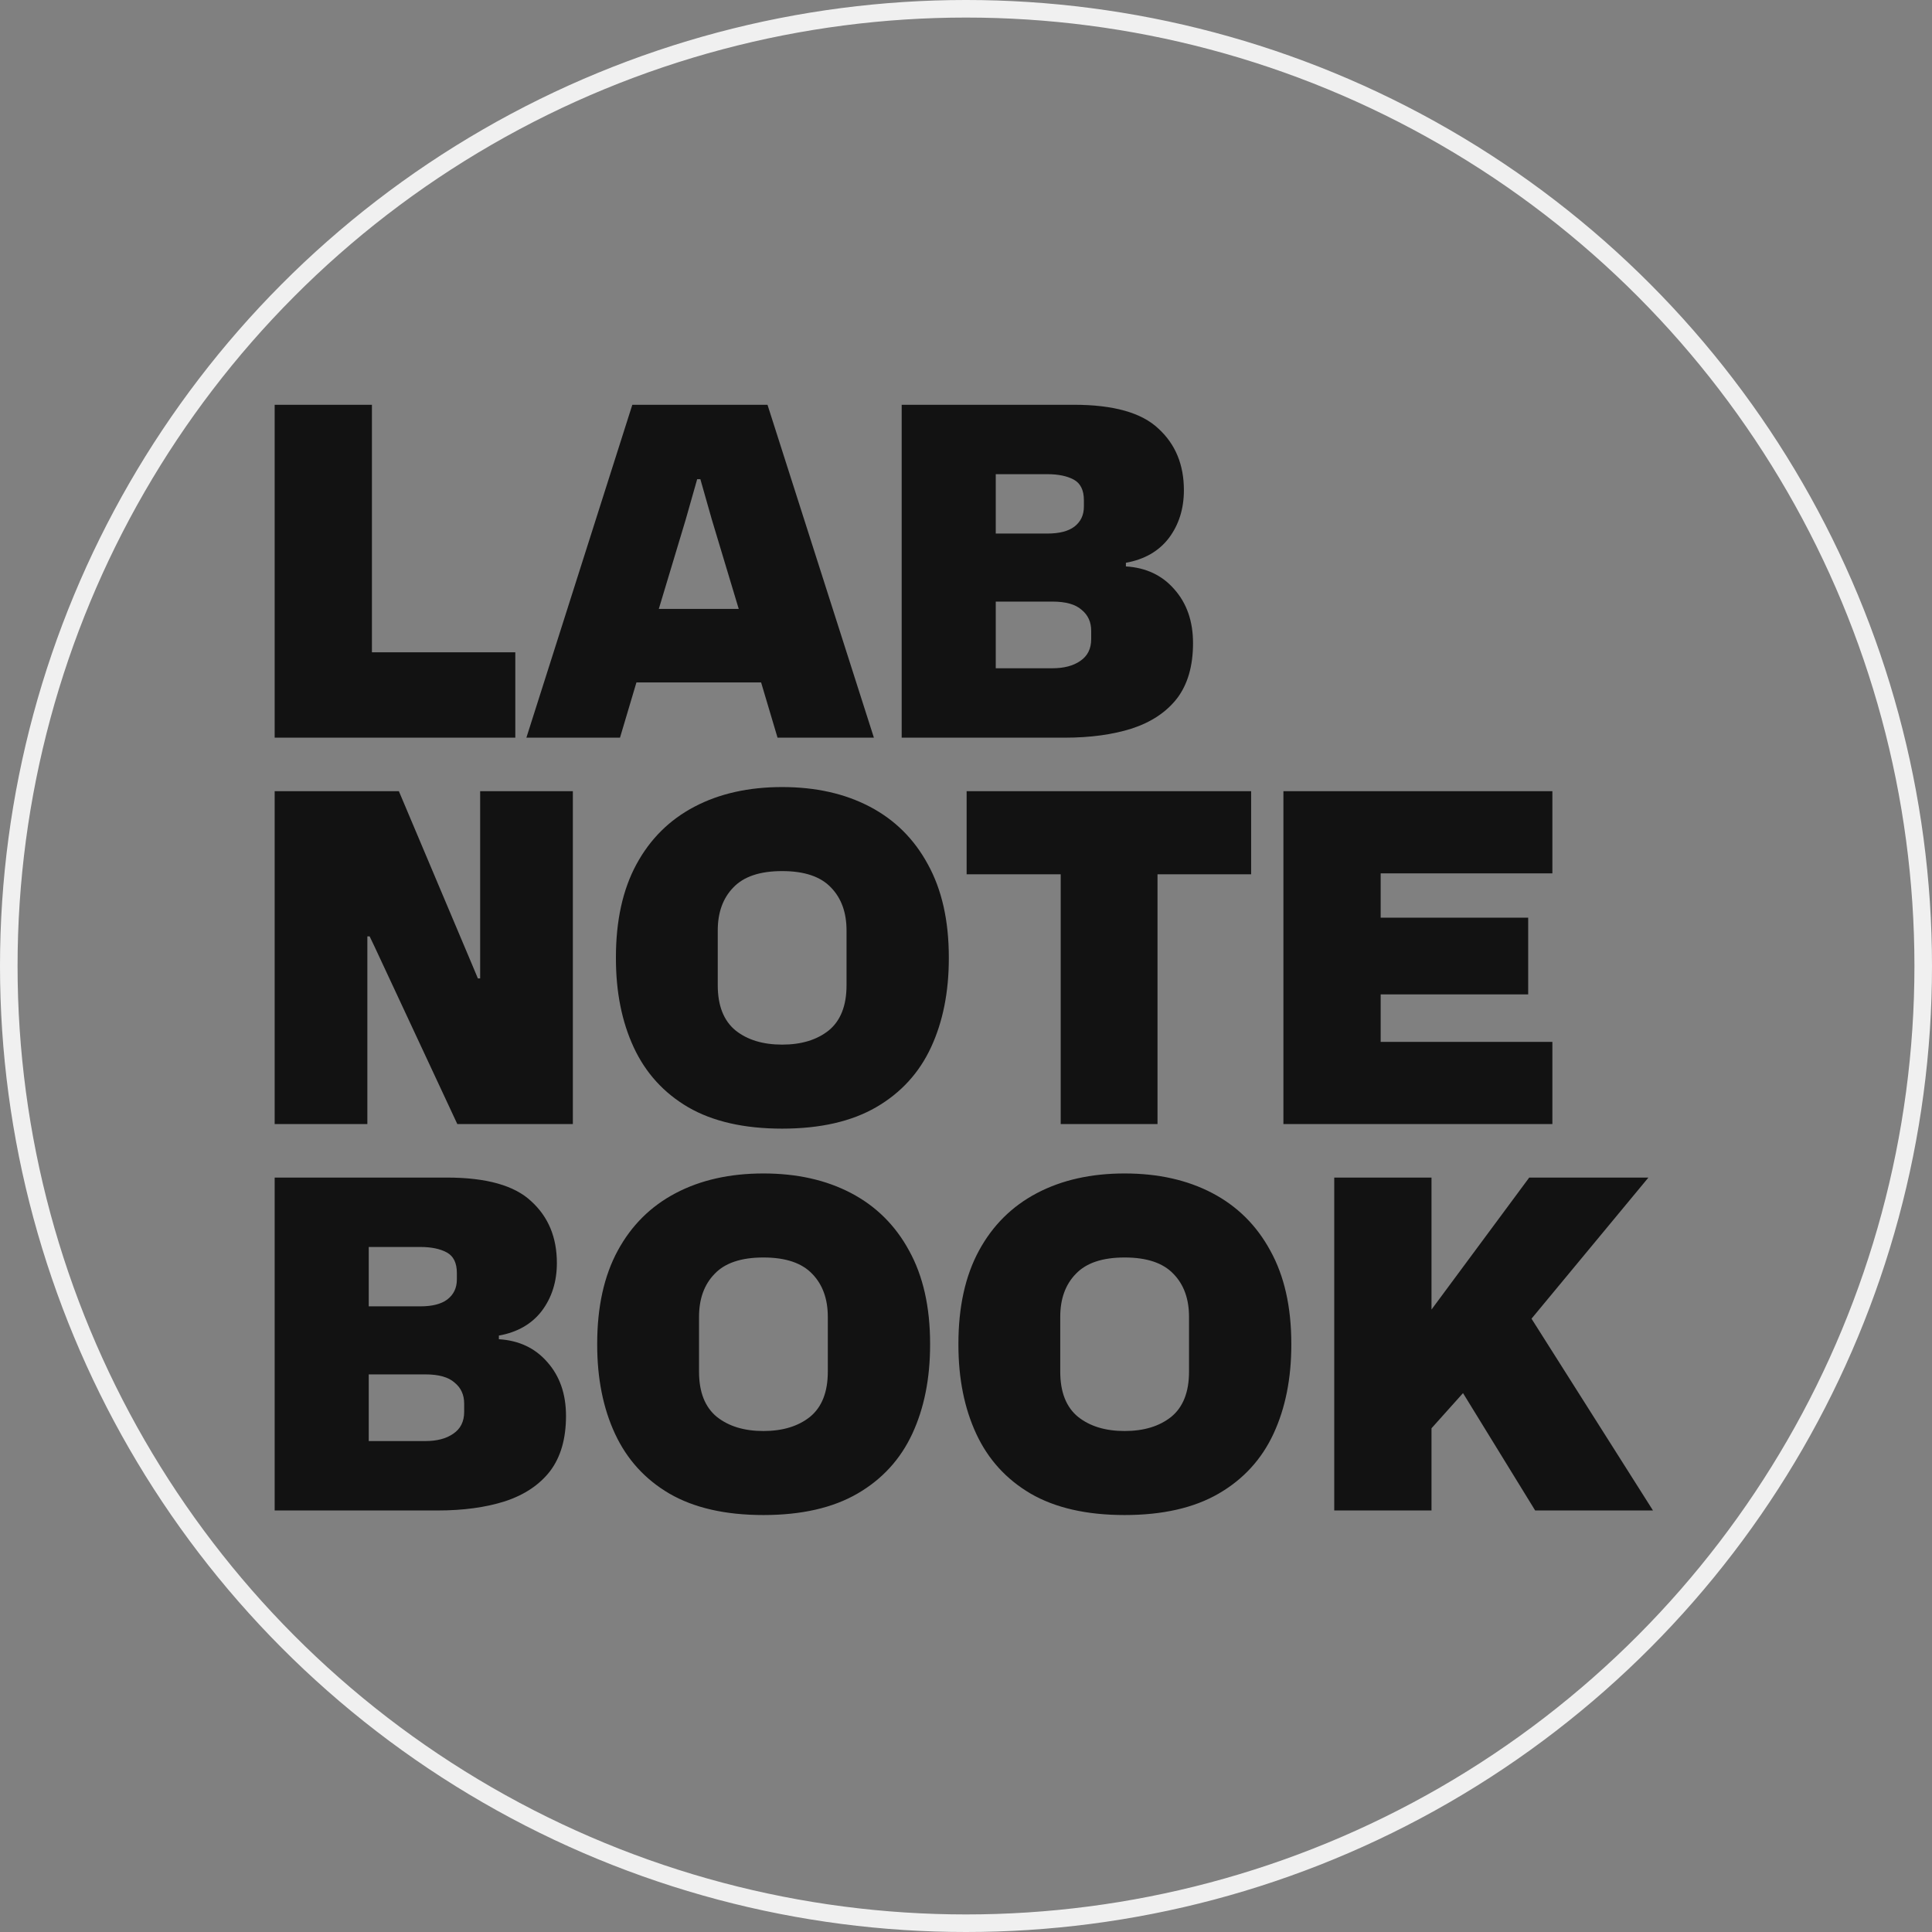 <svg width="55" height="55" viewBox="0 0 55 55" fill="none" xmlns="http://www.w3.org/2000/svg">
<rect x="0" y="0" width="55" height="55" fill="#808080" stroke="none"/>
<g clip-path="url(#clip0_116_363)">
<circle cx="27.5" cy="27.5" r="27.25" stroke="#F0F0F0" stroke-width="0.5"/>
<path d="M7.819 21V11.523H10.588V18.569H14.67V21H7.819ZM14.985 21L18.001 11.523H21.849L24.878 21H22.135L21.667 19.427H18.118L17.65 21H14.985ZM18.755 17.334H21.03L20.263 14.786L19.938 13.642H19.847L19.522 14.786L18.755 17.334ZM25.669 21V11.523H30.57C31.696 11.523 32.498 11.748 32.975 12.199C33.46 12.641 33.703 13.226 33.703 13.954C33.703 14.483 33.56 14.938 33.274 15.319C32.988 15.692 32.58 15.926 32.052 16.021V16.125C32.624 16.16 33.083 16.376 33.43 16.775C33.785 17.174 33.963 17.685 33.963 18.309C33.963 18.959 33.811 19.483 33.508 19.882C33.204 20.272 32.775 20.558 32.221 20.74C31.675 20.913 31.038 21 30.31 21H25.669ZM29.816 13.499H28.347V15.189H29.816C30.154 15.189 30.409 15.124 30.583 14.994C30.765 14.855 30.856 14.665 30.856 14.422V14.24C30.856 13.954 30.76 13.759 30.57 13.655C30.379 13.551 30.128 13.499 29.816 13.499ZM29.959 17.126H28.347V19.024H29.959C30.288 19.024 30.552 18.955 30.752 18.816C30.96 18.677 31.064 18.469 31.064 18.192V17.958C31.064 17.707 30.973 17.507 30.791 17.36C30.617 17.204 30.34 17.126 29.959 17.126ZM7.819 32V22.523H11.355L13.435 27.45L13.604 27.853H13.669V22.523H16.308V32H13.019L10.666 26.956L10.523 26.657H10.458V32H7.819ZM22.266 32.13C21.183 32.13 20.29 31.926 19.588 31.519C18.895 31.112 18.379 30.544 18.041 29.816C17.703 29.088 17.534 28.243 17.534 27.281V27.255C17.534 26.206 17.729 25.322 18.119 24.603C18.509 23.884 19.059 23.338 19.77 22.965C20.48 22.592 21.312 22.406 22.266 22.406C23.219 22.406 24.051 22.592 24.762 22.965C25.473 23.338 26.023 23.884 26.413 24.603C26.811 25.322 27.011 26.206 27.011 27.255V27.281C27.011 28.243 26.842 29.088 26.504 29.816C26.166 30.544 25.646 31.112 24.944 31.519C24.242 31.926 23.349 32.13 22.266 32.13ZM22.266 29.738C22.812 29.738 23.254 29.604 23.592 29.335C23.93 29.058 24.099 28.629 24.099 28.048V26.488C24.099 25.977 23.951 25.569 23.657 25.266C23.362 24.954 22.898 24.798 22.266 24.798C21.633 24.798 21.169 24.954 20.875 25.266C20.58 25.569 20.433 25.977 20.433 26.488V28.048C20.433 28.629 20.602 29.058 20.94 29.335C21.278 29.604 21.72 29.738 22.266 29.738ZM35.617 24.889H32.952V32H30.196V24.889H27.518V22.523H35.617V24.889ZM36.536 32V22.523H44.193V24.863H39.305V26.124H43.504V28.308H39.305V29.66H44.193V32H36.536ZM7.819 43V33.523H12.72C13.847 33.523 14.648 33.748 15.125 34.199C15.61 34.641 15.853 35.226 15.853 35.954C15.853 36.483 15.71 36.938 15.424 37.319C15.138 37.692 14.731 37.926 14.202 38.021V38.125C14.774 38.16 15.233 38.376 15.58 38.775C15.935 39.174 16.113 39.685 16.113 40.309C16.113 40.959 15.961 41.483 15.658 41.882C15.355 42.272 14.926 42.558 14.371 42.74C13.825 42.913 13.188 43 12.46 43H7.819ZM11.966 35.499H10.497V37.189H11.966C12.304 37.189 12.56 37.124 12.733 36.994C12.915 36.855 13.006 36.665 13.006 36.422V36.24C13.006 35.954 12.911 35.759 12.72 35.655C12.529 35.551 12.278 35.499 11.966 35.499ZM12.109 39.126H10.497V41.024H12.109C12.438 41.024 12.703 40.955 12.902 40.816C13.11 40.677 13.214 40.469 13.214 40.192V39.958C13.214 39.707 13.123 39.507 12.941 39.36C12.768 39.204 12.49 39.126 12.109 39.126ZM21.733 43.13C20.649 43.13 19.757 42.926 19.055 42.519C18.361 42.112 17.846 41.544 17.508 40.816C17.17 40.088 17.001 39.243 17.001 38.281V38.255C17.001 37.206 17.196 36.322 17.586 35.603C17.976 34.884 18.526 34.338 19.237 33.965C19.947 33.592 20.779 33.406 21.733 33.406C22.686 33.406 23.518 33.592 24.229 33.965C24.939 34.338 25.49 34.884 25.88 35.603C26.278 36.322 26.478 37.206 26.478 38.255V38.281C26.478 39.243 26.309 40.088 25.971 40.816C25.633 41.544 25.113 42.112 24.411 42.519C23.709 42.926 22.816 43.13 21.733 43.13ZM21.733 40.738C22.279 40.738 22.721 40.604 23.059 40.335C23.397 40.058 23.566 39.629 23.566 39.048V37.488C23.566 36.977 23.418 36.569 23.124 36.266C22.829 35.954 22.365 35.798 21.733 35.798C21.1 35.798 20.636 35.954 20.342 36.266C20.047 36.569 19.9 36.977 19.9 37.488V39.048C19.9 39.629 20.069 40.058 20.407 40.335C20.745 40.604 21.187 40.738 21.733 40.738ZM32.016 43.13C30.933 43.13 30.04 42.926 29.338 42.519C28.645 42.112 28.129 41.544 27.791 40.816C27.453 40.088 27.284 39.243 27.284 38.281V38.255C27.284 37.206 27.479 36.322 27.869 35.603C28.259 34.884 28.809 34.338 29.52 33.965C30.23 33.592 31.062 33.406 32.016 33.406C32.969 33.406 33.801 33.592 34.512 33.965C35.222 34.338 35.773 34.884 36.163 35.603C36.562 36.322 36.761 37.206 36.761 38.255V38.281C36.761 39.243 36.592 40.088 36.254 40.816C35.916 41.544 35.396 42.112 34.694 42.519C33.992 42.926 33.099 43.13 32.016 43.13ZM32.016 40.738C32.562 40.738 33.004 40.604 33.342 40.335C33.68 40.058 33.849 39.629 33.849 39.048V37.488C33.849 36.977 33.702 36.569 33.407 36.266C33.112 35.954 32.648 35.798 32.016 35.798C31.383 35.798 30.919 35.954 30.625 36.266C30.33 36.569 30.183 36.977 30.183 37.488V39.048C30.183 39.629 30.352 40.058 30.69 40.335C31.028 40.604 31.47 40.738 32.016 40.738ZM37.983 43V33.523H40.752V37.28L43.534 33.523H46.927L43.599 37.54L47.057 43H43.703L41.649 39.659L40.752 40.66V43H37.983Z" fill="#121212"/>
</g>
<defs>
<clipPath id="clip0_116_363">
<rect width="55" height="55" fill="white"/>
</clipPath>
</defs>
</svg>
